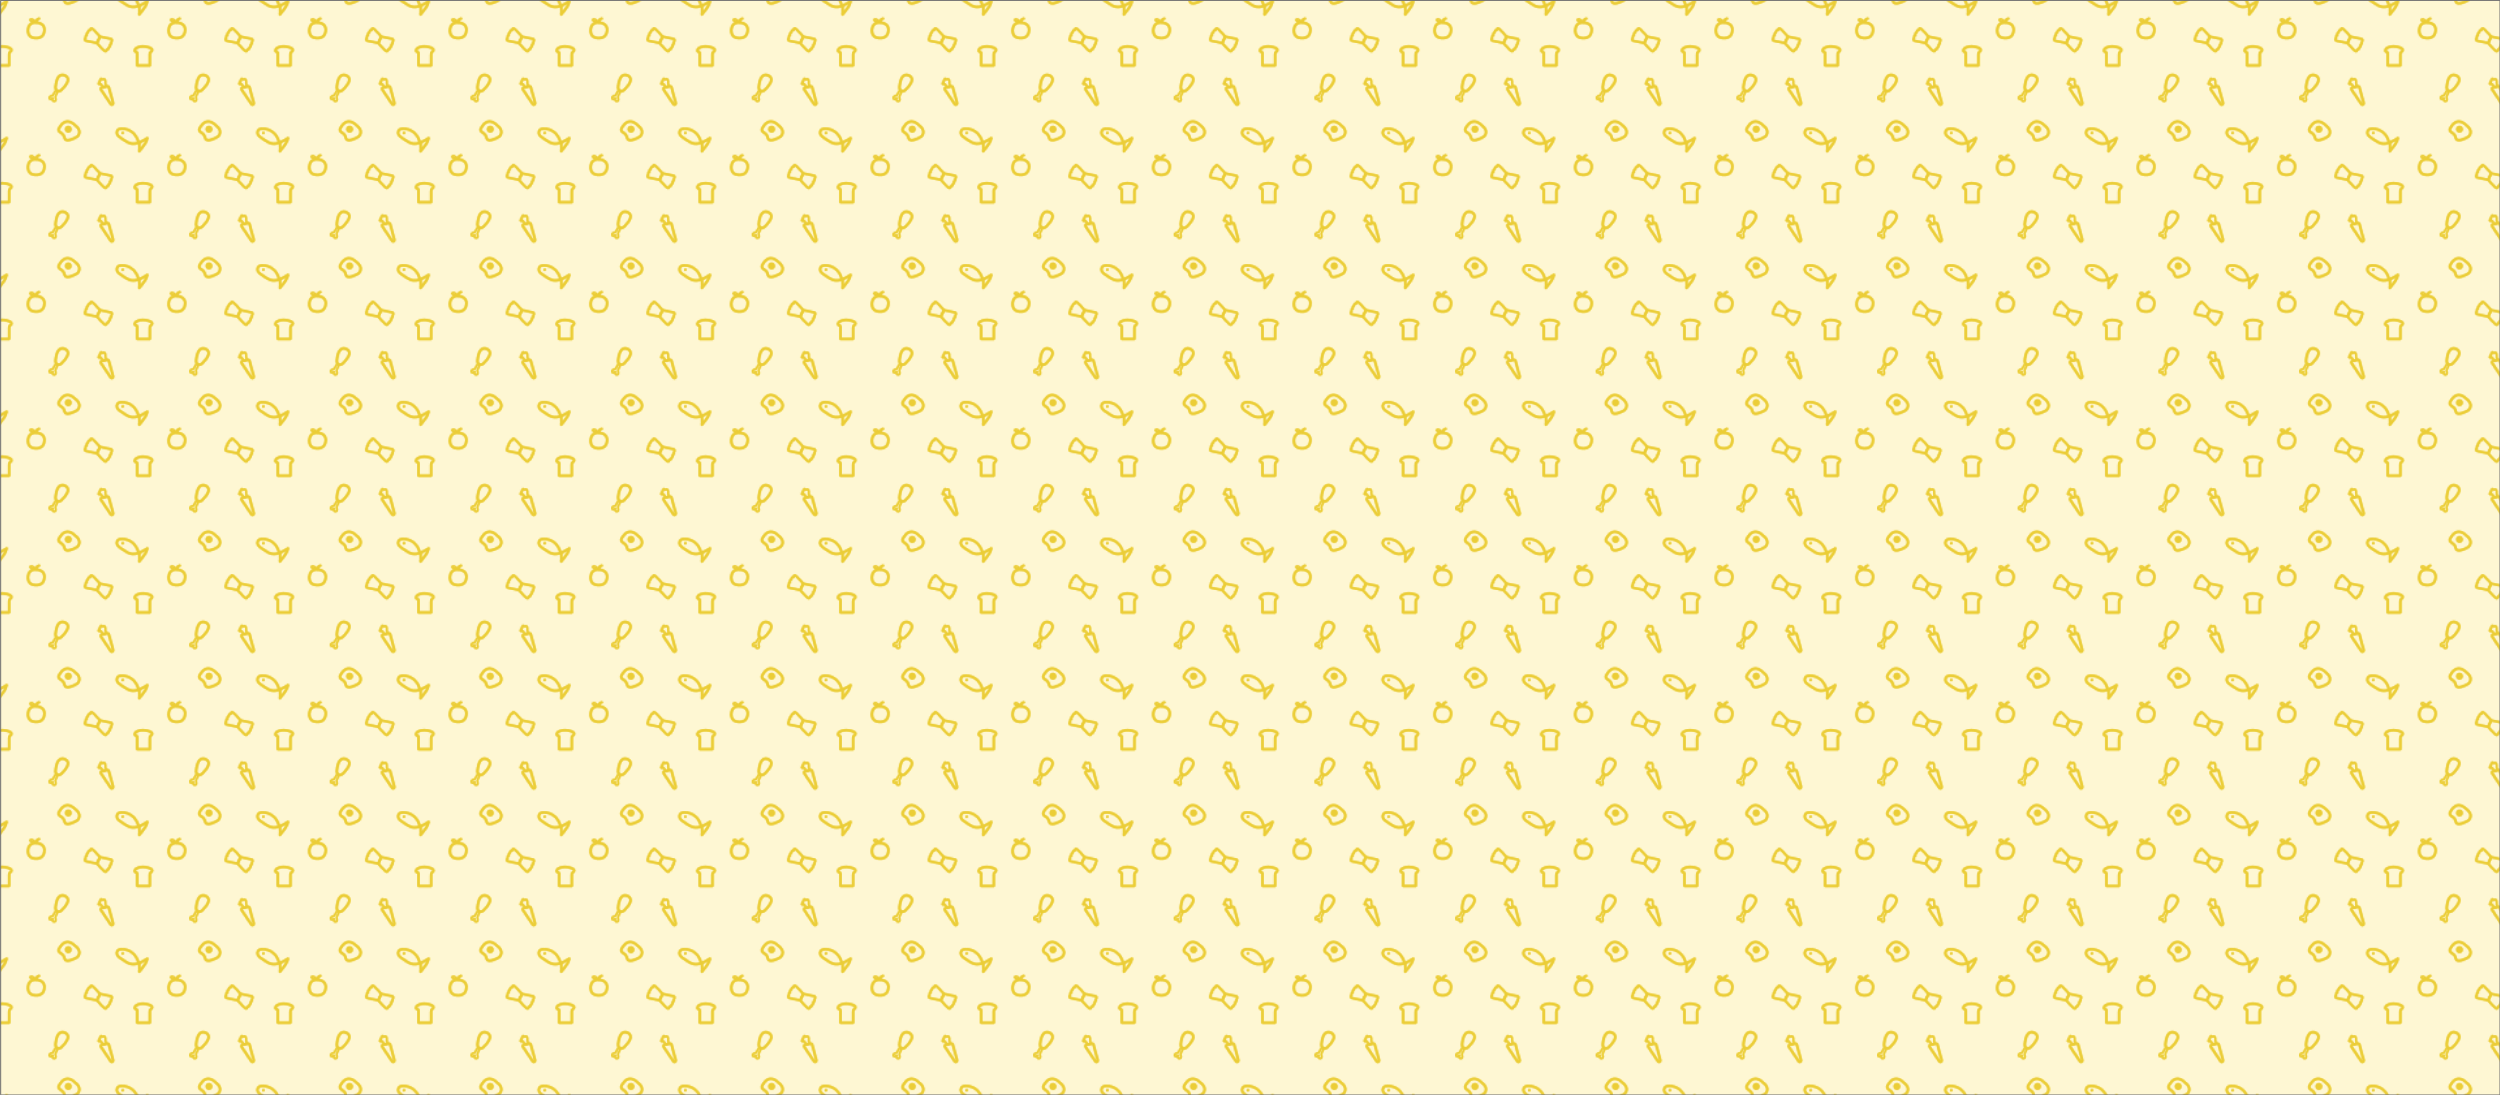 <?xml version="1.0" encoding="UTF-8"?>
<svg id="Layer_1" xmlns="http://www.w3.org/2000/svg" xmlns:xlink="http://www.w3.org/1999/xlink" version="1.1" viewBox="0 0 1919.5 840.69">
  <!-- Generator: Adobe Illustrator 29.6.1, SVG Export Plug-In . SVG Version: 2.1.1 Build 9)  -->
  <defs>
    <style>
      .st0 {
        fill: none;
      }

      .st1 {
        fill: #fef7d3;
      }

      .st2 {
        stroke: #717070;
        stroke-width: .79px;
      }

      .st2, .st3 {
        fill: url(#New_Pattern_Swatch_6);
      }

      .st4 {
        fill: #ebcd37;
      }
    </style>
    <pattern id="New_Pattern_Swatch_6" data-name="New Pattern Swatch 6" x="0" y="0" width="107.72" height="104.88" patternTransform="translate(15.28 -18.12)" patternUnits="userSpaceOnUse" viewBox="0 0 107.72 104.88">
      <g>
        <rect class="st0" x="0" width="107.72" height="104.88"/>
        <path class="st4" d="M91.87,22.3c-1.34-6.65-7.18-11.61-14.07-11.23-1.71.1-3.24.58-3.94,2.27-.64,1.52-.34,3.15.75,4.38,1.38,1.56,3.42,2.73,5.14,3.87s3.48,2.2,5.49,2.57c4.71.87,9.29-1.84,13.09-4.27l-1.29-.99c-.37,1.38-.81,2.68-1.57,3.9-1.29,2.08-2.93,3.95-4.47,5.85l1.46.85c.46-2.25-.21-4.46.24-6.69.22-1.1-1.46-1.57-1.69-.47-.46,2.25.21,4.46-.24,6.69-.16.77.87,1.59,1.46.85,1.62-2.01,3.37-4,4.74-6.2.83-1.34,1.33-2.8,1.74-4.32.19-.71-.63-1.41-1.29-.99-3.49,2.24-7.96,5.08-12.3,3.97-2.07-.53-3.88-1.82-5.61-3.02-1.45-1-4.48-2.49-4.25-4.6.25-2.27,3.04-2.05,4.74-1.85s3.27.77,4.69,1.65c2.96,1.83,4.81,4.86,5.48,8.23.22,1.1,1.91.64,1.69-.47h0Z"/>
        <path class="st4" d="M79.64,15.71l.12-.17c.06-.1.1-.21.1-.33.03-.12.02-.23-.02-.35-.03-.11-.08-.21-.16-.3-.06-.1-.14-.17-.25-.23l-.21-.09c-.16-.04-.31-.04-.47,0l-.21.09c-.13.08-.24.18-.31.31l-.12.17c-.06.1-.1.21-.1.33-.03.12-.02.23.02.35.03.11.08.21.16.3.06.1.14.17.25.23l.21.09c.16.04.31.04.47,0l.21-.09c.13-.08.24-.18.31-.31h0Z"/>
        <path class="st4" d="M32.23,9.87s.06-.09.09-.14c.04-.05.08-.11.11-.16.01-.02.11-.15.02-.03-.1.13.06-.07.07-.09.34-.4.7-.78,1.12-1.11,1.02-.82,2.5-1.31,3.93-1,1.13.25,2.16.84,3.07,1.55.51.4.96.88,1.46,1.29.02.02.05.03.07.05s.05.04.07.05c.16.12-.15-.12,0,0,1.04.85,2.05,1.91,2.44,3.24s-.15,3.14-1.3,3.89c-.93.61-2.01,1.1-3.04,1.52-.75.31-1.53.58-2.32.76-.57.13-1.33.22-1.78.14-.35-.06-.45-.09-.68-.24-.22-.14.06.06-.06-.04-.05-.05-.1-.1-.15-.15s-.13-.17-.21-.34c-.07-.16-.14-.6-.19-.86-.1-.47-.27-.93-.49-1.35-.39-.75-.98-1.38-1.64-1.9-.55-.44-1.29-.89-1.69-1.25-.11-.1-.21-.2-.31-.3-.03-.03-.13-.17-.03-.03-.04-.06-.08-.12-.12-.18-.02-.03-.1-.24-.04-.05-.02-.07-.05-.14-.06-.21-.02-.17,0-.03,0,0,0-.11,0-.22,0-.33-.01.11.07-.25.09-.33.07-.2.16-.38.25-.56.32-.6.73-1.14,1.16-1.66.71-.87-.52-2.11-1.24-1.24-1.13,1.39-2.77,3.48-1.65,5.33.76,1.26,2.28,1.77,3.22,2.8,1.13,1.24.72,3.27,2.34,4.21,1.45.84,3.36.41,4.85-.08s2.95-1.18,4.32-1.95c1.54-.86,2.55-2.65,2.64-4.41.1-1.95-1.04-3.74-2.38-5.04-.37-.36-.81-.64-1.19-.99-1.01-.92-2.03-1.84-3.31-2.44-2.12-.99-4.49-1.01-6.49.27-.97.62-1.89,1.48-2.49,2.47s.92,1.84,1.51.88Z"/>
        <circle class="st4" cx="37.15" cy="12.31" r="2.55"/>
        <path class="st4" d="M60.78,45.83c-.78,1.65-1.56,3.29-2.34,4.94l.9-.37c-1.54-.31-3.08-.62-4.62-.94-.99-.21-1.99-.41-2.98-.63-.27-.06-.6-.09-.86-.2-.47-.2-.13-.71.17-.96.21-.18.28-.52.21-.78-.02-.06-.03-.13-.05-.2-.04-.2,0,.1-.01-.1,0-.08-.01-.17,0-.25.01-.32.08-.46.48-.55.54-.12.69-.74.48-1.18.03.07.04.16,0-.02-.04-.17-.06-.24-.07-.3-.02-.31.12-.48.51-.61.34-.12.58-.4.59-.77,0-.07,0-.13.01-.2,0,.03-.02.07.02-.09.02-.08.04-.16.06-.24.08-.22.15-.4.47-.34.52.09,1-.21,1.01-.77,0-.23-.03,0,.03-.23.03-.11.14-.4.14-.37,0,.05-.18-.09-.03.01.12.08.24.15.35.23-.13-.1.11.09.14.11.09.07.18.15.26.23.2.17.39.35.58.53.41.39.81.79,1.2,1.2,1.19,1.23,2.35,2.51,3.48,3.81.68.78,1.8-.36,1.13-1.13-.96-1.1-1.94-2.19-2.94-3.25-.7-.74-1.42-1.49-2.18-2.17-.5-.45-1.08-1.03-1.77-1.14-1.28-.2-1.97,1.06-2,2.17l1.01-.77c-.91-.16-1.74.11-2.22.94-.25.43-.36.97-.37,1.47l.59-.77c-1.47.5-2.06,1.89-1.39,3.29l.48-1.18c-1.43.31-1.91,1.78-1.53,3.07l.21-.78c-1.07.89-1.24,2.83.16,3.5.53.26,1.19.32,1.76.45,1.86.4,3.72.78,5.59,1.16.5.1.99.2,1.49.3.32.07.75-.04.9-.37.78-1.65,1.56-3.29,2.34-4.94.44-.93-.94-1.74-1.38-.81Z"/>
        <path class="st4" d="M59.82,51.58c.78-1.65,1.56-3.29,2.34-4.94l-.9.37c1.54.31,3.08.62,4.62.94.99.21,1.99.41,2.98.63.27.06.6.09.86.2.47.2.13.71-.17.96-.21.18-.28.52-.21.78.02.06.03.13.05.2.04.2,0-.1.01.1,0,.08.01.17,0,.25-.01.32-.08.46-.48.55-.54.12-.69.74-.48,1.18-.03-.07-.04-.16,0,.02.04.17.06.24.07.3.02.31-.12.48-.51.61-.34.12-.58.4-.59.77,0,.07,0,.13-.01.2,0-.03.02-.07-.02.09-.02.08-.04.16-.06.24-.08.22-.15.4-.47.34-.52-.09-1,.21-1.01.77,0,.23.03,0-.03.23-.03.11-.14.4-.14.37,0-.05.18.09.03-.01-.12-.08-.24-.15-.35-.23.13.1-.11-.09-.14-.11-.09-.07-.18-.15-.26-.23-.2-.17-.39-.35-.58-.53-.41-.39-.81-.79-1.2-1.2-1.19-1.23-2.35-2.51-3.48-3.81-.68-.78-1.8.36-1.13,1.13.96,1.1,1.94,2.19,2.94,3.25.7.74,1.42,1.49,2.18,2.17.5.45,1.08,1.03,1.77,1.14,1.28.2,1.97-1.06,2-2.17l-1.01.77c.91.16,1.74-.11,2.22-.94.25-.43.36-.97.37-1.47l-.59.77c1.47-.5,2.06-1.89,1.39-3.29l-.48,1.18c1.43-.31,1.91-1.78,1.53-3.07l-.21.78c1.07-.89,1.24-2.83-.16-3.5-.53-.26-1.19-.32-1.76-.45-1.86-.4-3.72-.78-5.59-1.16-.5-.1-.99-.2-1.49-.3-.32-.07-.75.04-.9.37-.78,1.65-1.56,3.29-2.34,4.94-.44.93.94,1.74,1.38.81Z"/>
        <path class="st4" d="M18.85,37.65c-1.66-2.44-4.85-3.32-7.68-3.07-2.57.22-4.64,1.64-5.43,4.15-.91,2.86-.52,6.62,2.16,8.38,1.13.74,2.51,1.01,3.83,1.12,1.48.12,2.99-.07,4.35-.69,1.54-.71,2.64-2.05,3.16-3.65.66-2.04.78-4.38-.38-6.25-.59-.96-2.1-.08-1.51.88.87,1.41.71,3.03.3,4.57-.3,1.12-.94,2.07-1.95,2.66-1.77,1.04-4.42,1.01-6.27.19-2.27-1.01-2.63-3.7-2.21-5.91.38-2,1.6-3.37,3.64-3.68,2.18-.33,5.15.19,6.49,2.17.63.93,2.15.05,1.51-.88Z"/>
        <path class="st4" d="M13.62,35.19c-.01-.06-.02-.11-.03-.17l.03.23c-.04-.28-.04-.57,0-.85l-.03.23c.03-.2.07-.39.14-.58.08-.2-.1.2-.02.05.02-.05.05-.1.08-.15s.06-.1.09-.15c.02-.02.03-.04.05-.07.07-.1-.16.19-.07.09.08-.09.15-.17.24-.25.03-.03.15-.12,0,0s-.03.03,0,0c.06-.04.12-.08.18-.11s.12-.06.18-.09c.13-.07-.22.08-.08.03.04-.01.07-.03.11-.04.17-.06.34-.1.51-.14.45-.09.75-.65.61-1.08-.16-.48-.59-.7-1.08-.61-.95.18-1.87.73-2.32,1.62-.3.59-.43,1.27-.37,1.93.02.19.03.38.08.56.1.45.64.75,1.08.61.47-.15.72-.6.61-1.08h0Z"/>
        <path class="st4" d="M12.65,34.56c-.41-.46-.87-.87-1.35-1.25-.81-.64-1.82-1.3-2.91-1.1-.6.11-1.2.54-1.22,1.2s.57,1.18,1.12,1.45c1.19.59,2.6.72,3.91.77.33.01.64-.3.62-.62-.02-.35-.27-.61-.62-.62s-.68-.03-1.02-.07c-.15-.01-.3-.03-.45-.05.12.02-.03,0-.07-.01-.08-.01-.15-.02-.23-.04-.44-.08-.89-.18-1.31-.34-.02,0-.04-.02-.06-.03-.09-.03.06.02.06.02,0,0-.1-.04-.1-.05-.08-.04-.15-.07-.22-.11-.06-.03-.11-.07-.17-.1-.02-.02-.05-.03-.07-.05-.07-.05.07.06.07.06-.01-.02-.04-.03-.05-.04-.04-.03-.08-.07-.11-.11-.01-.02-.03-.03-.04-.05-.05-.05.07.09.06.08,0-.01-.02-.03-.03-.04-.02-.04-.08-.17-.03-.04s0,0,0-.04c-.04-.08.03.19.01.1,0-.01,0-.03,0-.05,0-.1-.04.17-.01.1,0-.02,0-.04.01-.06.04-.08-.09.16-.04.09,0-.01.01-.03.02-.04.07-.09-.14.13-.02.02.01-.01.03-.03.04-.04.06-.07-.14.09-.07.05.04-.02.08-.05.12-.07.14-.08-.16.05,0,0,.05-.02.11-.03.16-.05.02,0,.05,0,.07-.02.1-.02-.06.01-.07,0,.01,0,.05,0,.07,0,.05,0,.09,0,.14,0,.02,0,.05,0,.07,0,.09,0-.06-.01-.06-.01.05-.03.22.05.28.06.08.02.2.1.29.1-.08,0-.1-.05-.04-.02.02.01.05.02.07.03.05.02.1.05.15.07.1.05.19.11.29.16.19.12.37.25.56.38.09.07-.02-.02-.03-.02.03.02.06.04.08.06.05.04.1.08.14.12.09.07.18.15.27.23.15.14.3.28.45.42s.28.28.41.42c.22.24.66.24.88,0,.24-.26.23-.62,0-.88Z"/>
        <path class="st4" d="M89.17,58.8v9.59c0,.47.4.87.87.87h9.69c.47,0,.87-.4.87-.87v-8.37c0-.19-.01-.39,0-.57.06-.78.81-.96,1.25-1.48.82-.96.74-2.29-.21-3.09-.82-.7-1.89-1.09-2.91-1.38-2.54-.72-5.54-.93-8.08-.04-1.13.39-2.49,1.09-3.05,2.21-.28.55-.42,1.22-.24,1.83.12.39.37.72.71.94.13.09,1.09.48,1.08.38.12,1.11,1.87,1.12,1.75,0s-.71-1.43-1.65-1.74c-.08-.03-.3-.19-.21-.07-.06-.08.01-.24.07-.42.06-.2-.02.02.03-.08.02-.03.03-.08.06-.11-.02.02-.08.09.04-.03s.23-.24.35-.35c.36-.32.79-.56,1.23-.75,2.19-.92,4.89-.73,7.15-.15.87.23,1.77.49,2.5,1.05-.15-.12.27.26.17.17s.04.08.05.08c-.03-.02-.02-.03,0-.05.06-.12-.02.17-.04.25-.05.15-.11.24-.23.35-.27.24-.6.4-.85.68-.63.72-.71,1.54-.71,2.43v8.34l.87-.87h-9.69l.87.87v-9.59c0-1.13-1.75-1.13-1.75,0Z"/>
        <path class="st4" d="M63.12,86.11c1.14-.24,2.28-.48,3.43-.72.22-.05.44-.11.66-.14.16-.02.16-.09.24.11.07.17.1.36.15.54l2.09,7.7.88,3.24c.04.15.16.39.14.55-.04.29-.16.23-.25.12-.54-.64-.96-1.42-1.43-2.11l-2.45-3.63-2.59-3.84-.78-1.16c-.12-.18-.44-.55-.08-.66,1.08-.32.62-2.01-.47-1.69-1.28.38-1.82,1.81-1.15,2.97.1.17.23.34.34.51l2.23,3.31c1.6,2.37,3.17,4.75,4.79,7.1.31.45.66.85,1.21,1,1.13.3,2.28-.58,2.36-1.72.06-.85-.38-1.84-.59-2.65l-2.44-9.03c-.09-.33-.17-.67-.27-1-.34-1.06-1.26-1.56-2.33-1.37-1.39.25-2.78.58-4.16.88-1.1.23-.64,1.92.47,1.69Z"/>
        <path class="st4" d="M66.86,84.09c-.17-.45-.28-.93-.37-1.4-.08-.43-.12-.86-.12-1.3,0-.48.07-.94,0-1.42-.1-.67-.47-1.3-1.04-1.67-.48-.31-1.16-.37-1.59.06-.12.12-.2.27-.26.43,0,.02-.04.09-.03.11-.06-.13.26-.32.35-.35.13-.04.11,0,.24,0-.03,0-.06-.01-.09-.02-.09-.04.14.08.01,0-.04-.02-.08-.04-.12-.07-.38-.21-.73-.48-1.14-.63-.54-.2-1.16,0-1.32.6-.08.31-.02.6-.01.91,0,.09,0,.17,0,.26s0-.03,0-.04c0,0-.05.1,0,0,.05-.09.01-.02,0,0,.03-.05.07-.08.11-.12.08-.06.2-.11.24-.09-.1-.07-.49-.03-.59,0-.35.08-.6.33-.71.68-.23.74.04,1.6.51,2.18l.48-1.15c-.46.05-.97.11-1.38.34-.35.2-.59.58-.49,1,.08.34.38.63.65.84.36.28.8.38,1.25.33.07,0,.62-.07.64-.16,0,.02-.09,0-.1,0-.04.02-.08,0,0,0,.03,0-.06-.04-.05-.02,0,.02.15.13.03.01.04.03.07.07.11.1.04.04.08.09.12.14.05.06-.01-.02-.02-.03.03.04.06.08.09.12.16.24.31.49.44.75.07.13.13.27.19.4.03.06.06.13.09.19.04.09-.04-.1.02.05.05.11.09.23.13.34.16.45.57.58.99.4.81-.35,1.62-.7,2.44-1.05.33-.14.41-.64.24-.92-.2-.35-.59-.39-.92-.24-.81.35-1.62.7-2.44,1.05l.99.4c-.27-.75-.61-1.54-1.09-2.18-.33-.44-.76-.89-1.36-.88-.17,0-.31.06-.47.11-.08.02-.17.05-.24.06-.02,0-.21-.02-.12,0-.07-.01-.12-.04-.17-.09s-.09-.09-.14-.15c-.01-.01-.07-.05-.03-.04.02.02.02.02,0,0-.04-.07-.04-.01.01.18.04.28-.07.32-.15.45,0-.01.05-.02.06-.03.06-.05-.11.04-.03.01.12-.04.24-.07.36-.1.11-.02.22-.04.33-.06.05-.01-.17.02-.04,0,.02,0,.03,0,.05,0,.61-.06.86-.68.48-1.15.18.22.05.06,0,0-.07-.12-.1-.18-.12-.24-.04-.11-.06-.21-.07-.32,0-.07,0-.14,0-.21,0-.03.01-.06.02-.09-.02.07-.05.13-.11.17.06-.06-.16.09-.18.1.1-.03-.16-.03-.07.01.04.02.11,0,.15.01.23.02.45,0,.66-.1.58-.32.53-1.03.49-1.59,0-.06,0-.11,0-.17,0-.08.05-.15,0,0,.05-.13-.09.14-.02.04-.07.11-.16.18-.29.22.11-.03-.19.01-.08.01-.02,0-.17-.05-.09-.01.02.01.07.03.1.03.09.01-.14-.08.02,0,.61.33,1.56,1.18,2.23.51.11-.11.18-.24.22-.38.05-.15-.09.1-.04.05-.07.08-.12.1-.23.1.08,0,.12.04-.03-.01.05.02.21.09.05,0,.04.02.08.05.13.07.14.08-.1-.1.03.02.03.03.2.22.13.12.17.23.24.43.27.64.06.44-.04.89-.03,1.33.01.48.07.97.16,1.44s.2.98.38,1.44c.13.34.45.57.83.47.33-.09.6-.49.47-.83Z"/>
        <path class="st4" d="M29.05,87.01c-1.02-.59-.88-1.68-.78-2.68.1-.88.24-1.76.44-2.64.37-1.61.96-3.63,2.26-4.65.61-.48,1.27-.64,2.06-.51.94.15,2.04.63,2.61,1.41,1.08,1.46-.22,3.62-1.13,4.93-.69,1.01-1.5,1.93-2.34,2.81s-1.79,2.03-3.13,1.33c-.99-.53-1.88.98-.88,1.51.81.43,1.72.58,2.62.35.78-.2,1.37-.7,1.93-1.25.9-.89,1.76-1.83,2.54-2.83,1.42-1.82,3.19-4.47,2.31-6.9s-4.16-3.78-6.48-2.9-3.28,3.3-3.87,5.44c-.34,1.26-.55,2.55-.69,3.84-.08.68-.16,1.36,0,2.04.21.92.83,1.74,1.64,2.21.98.56,1.86-.95.88-1.51Z"/>
        <path class="st4" d="M26.95,87.16c-.64,1.12-1.24,2.27-1.93,3.36-.32.5-.85.51-1.36.7-.57.21-1.12.53-1.44,1.06-.58.98-.14,2.63,1.17,2.64.83,0,1.64-.53,2.25-1.04l-1.04-.61c-.22.6-.32,1.33-.15,1.95.32,1.21,1.83,1.64,2.88,1.06,1.12-.62.92-2.15.62-3.17-.11-.39-.16-.66.02-1.02l.54-1.09,1.15-2.32c.15-.29.09-.69-.22-.86l-1.62-.87c-.71-.38-1.34.7-.63,1.08l1.62.87-.22-.86c-.59,1.19-1.2,2.37-1.77,3.57-.25.53-.31,1.05-.14,1.62.13.42.26.85.26,1.3,0,.37-.04.67-.43.73-.19.03-.42.02-.6-.05-.1-.04-.16-.1-.2-.19s.03.08,0-.01c-.02-.05-.03-.1-.04-.14-.04-.16-.02-.03-.02-.2,0-.1,0-.2,0-.3,0-.15,0-.03.02-.15.04-.21.09-.41.16-.61.23-.64-.61-.97-1.04-.61-.12.1.09-.06-.03.02s-.23.16-.34.24c-.29.19-.57.36-.9.41.07-.01-.13,0-.16,0,.05,0,0-.01,0-.01-.02-.04.03.08-.03-.04-.04-.09-.07-.19-.08-.3-.04-.42.28-.66.62-.82.45-.22.96-.24,1.41-.49.38-.21.67-.53.89-.9.33-.56.65-1.13.97-1.69l.92-1.61c.4-.7-.68-1.33-1.08-.63Z"/>
      </g>
    </pattern>
  </defs>
  <rect id="Rectangle_46" class="st1" x="0" width="1920" height="841"/>
  <g id="Rectangle_26">
    <rect class="st3" x="0" width="1920" height="841"/>
    <rect class="st2" x=".5" y=".31" width="1919" height="840.38"/>
  </g>
</svg>